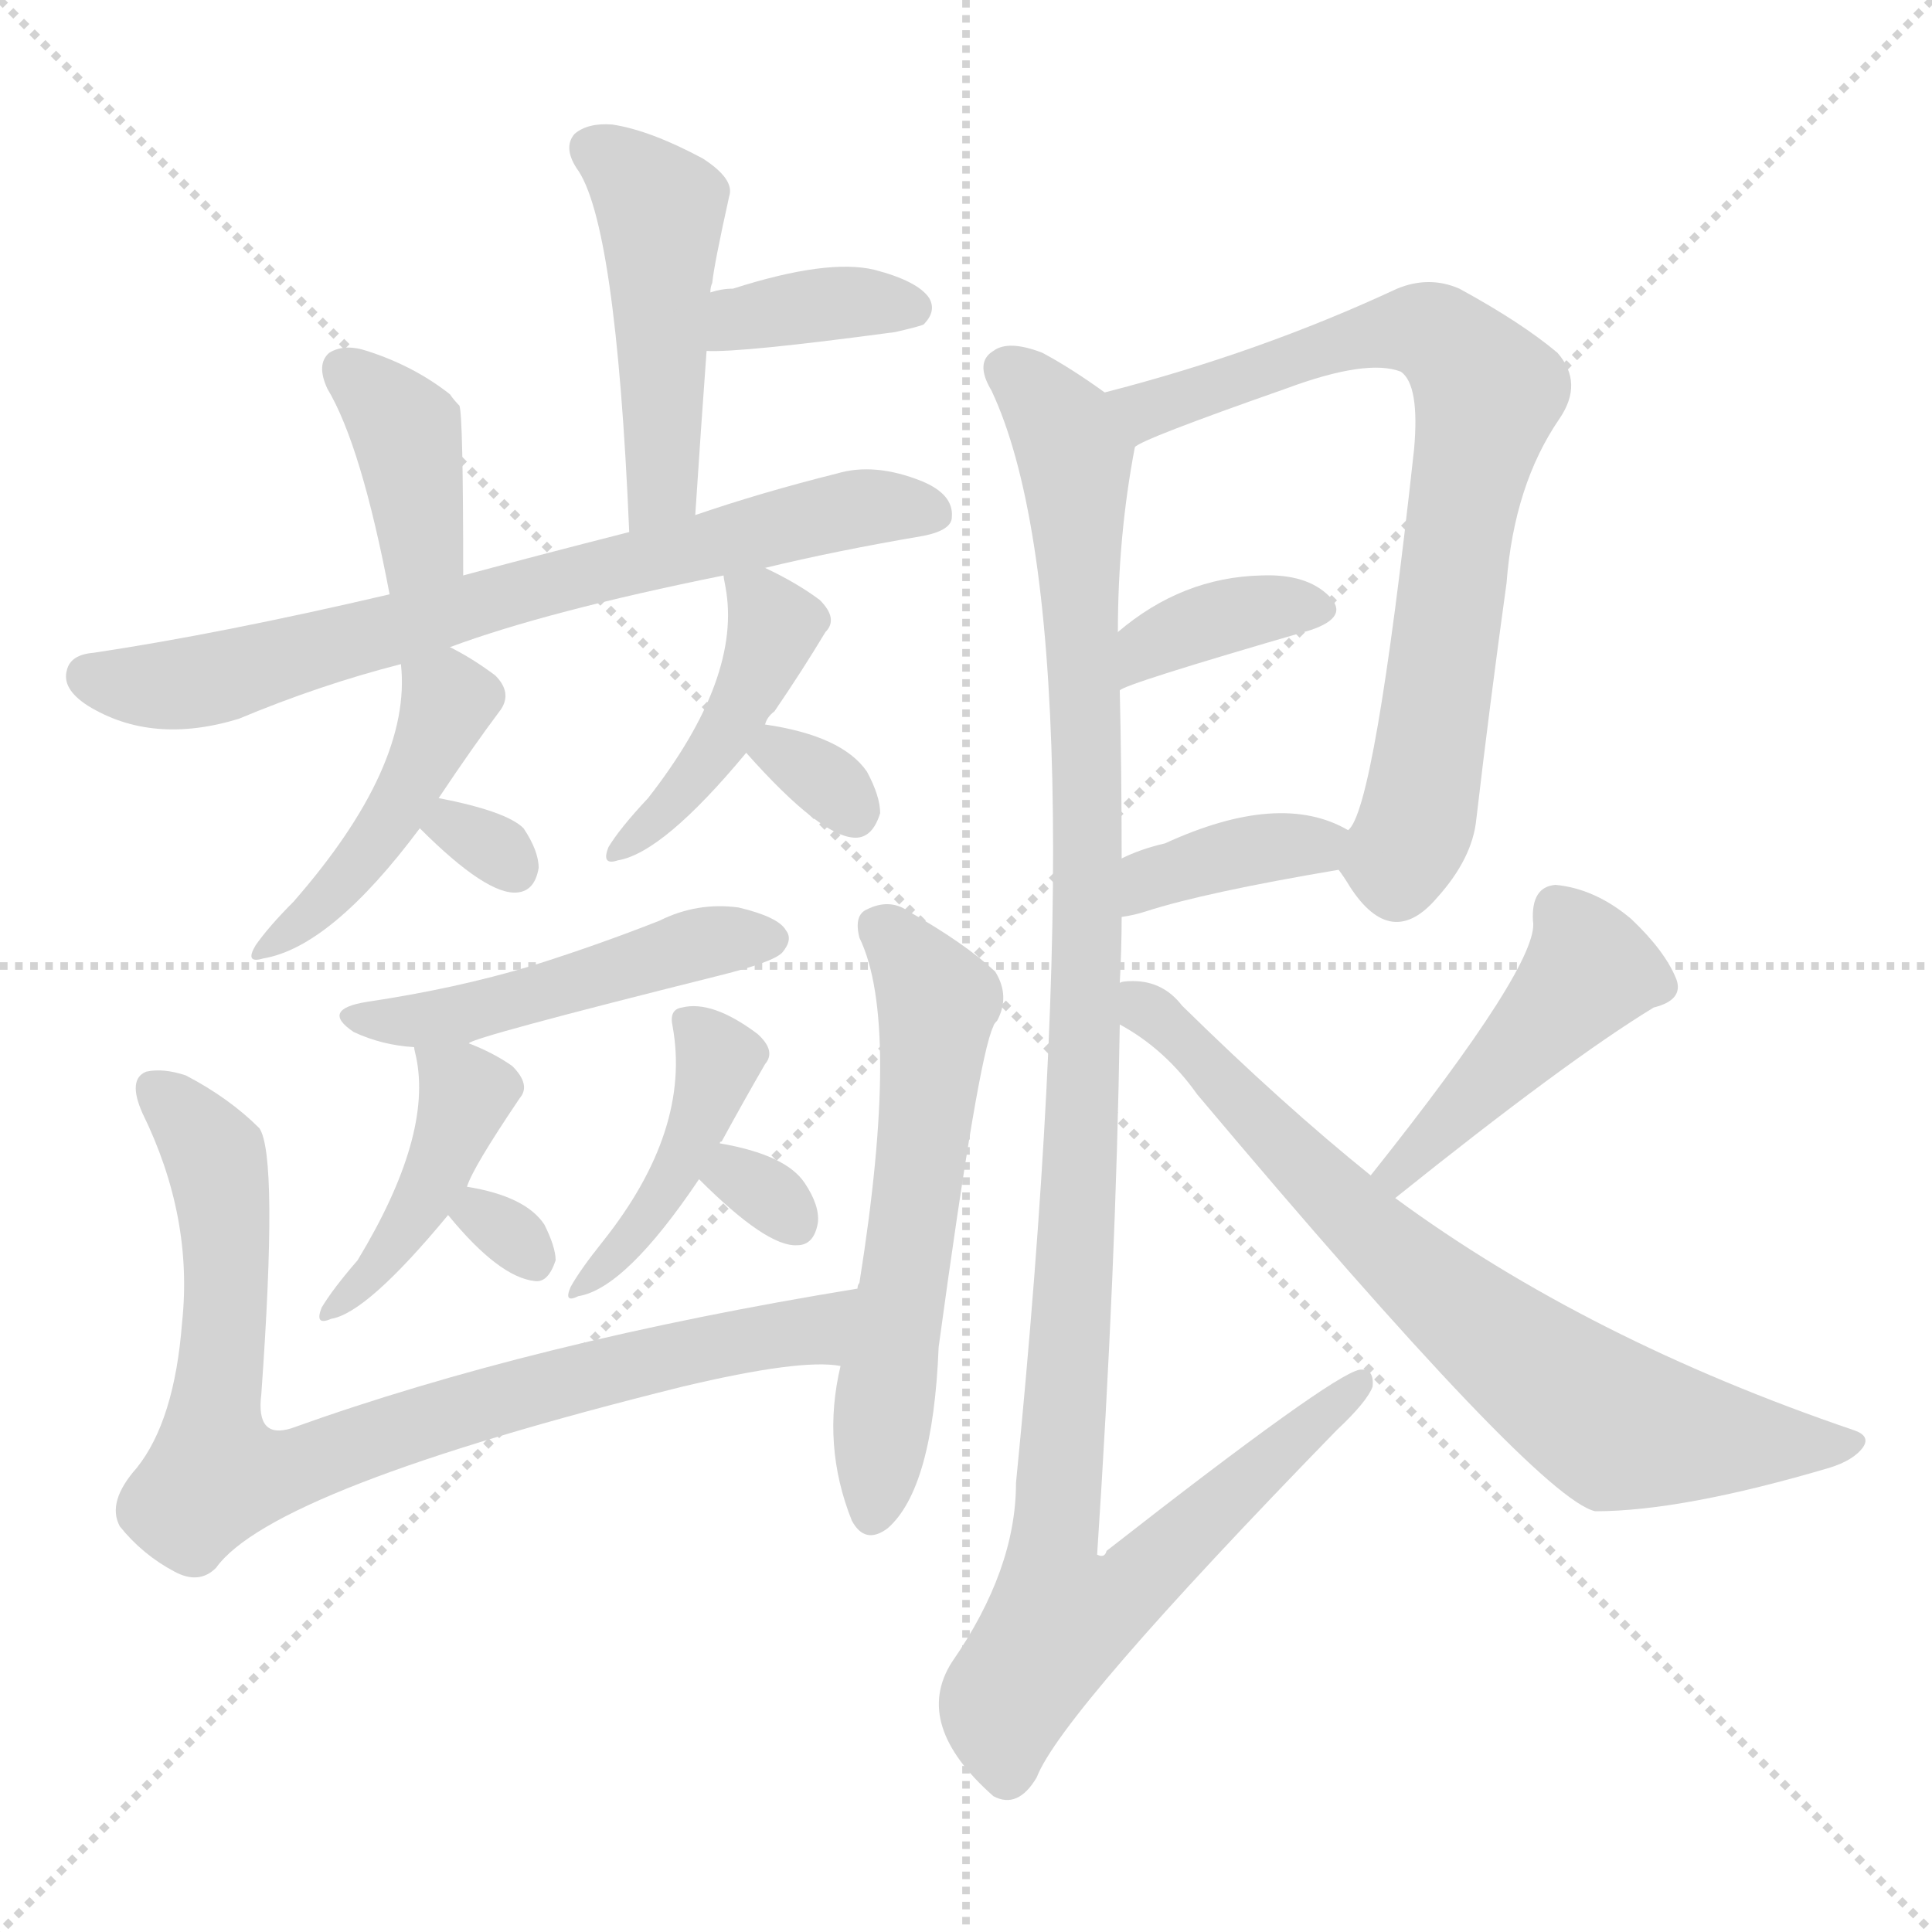 <svg version="1.1" viewBox="0 0 1024 1024" xmlns="http://www.w3.org/2000/svg">
  <g stroke="lightgray" stroke-dasharray="1,1" stroke-width="1" transform="scale(4, 4)">
    <line x1="0" y1="0" x2="256" y2="256"></line>
    <line x1="256" y1="0" x2="0" y2="256"></line>
    <line x1="128" y1="0" x2="128" y2="256"></line>
    <line x1="0" y1="128" x2="256" y2="128"></line>
  </g>
<g transform="scale(1, -1) translate(0, -900)">
   <style type="text/css">
    @keyframes keyframes0 {
      from {
       stroke: blue;
       stroke-dashoffset: 471;
       stroke-width: 128;
       }
       61% {
       animation-timing-function: step-end;
       stroke: blue;
       stroke-dashoffset: 0;
       stroke-width: 128;
       }
       to {
       stroke: black;
       stroke-width: 1024;
       }
       }
       #make-me-a-hanzi-animation-0 {
         animation: keyframes0 0.633s both;
         animation-delay: 0s;
         animation-timing-function: linear;
       }
    @keyframes keyframes1 {
      from {
       stroke: blue;
       stroke-dashoffset: 363;
       stroke-width: 128;
       }
       54% {
       animation-timing-function: step-end;
       stroke: blue;
       stroke-dashoffset: 0;
       stroke-width: 128;
       }
       to {
       stroke: black;
       stroke-width: 1024;
       }
       }
       #make-me-a-hanzi-animation-1 {
         animation: keyframes1 0.545s both;
         animation-delay: 0.633s;
         animation-timing-function: linear;
       }
    @keyframes keyframes2 {
      from {
       stroke: blue;
       stroke-dashoffset: 384;
       stroke-width: 128;
       }
       56% {
       animation-timing-function: step-end;
       stroke: blue;
       stroke-dashoffset: 0;
       stroke-width: 128;
       }
       to {
       stroke: black;
       stroke-width: 1024;
       }
       }
       #make-me-a-hanzi-animation-2 {
         animation: keyframes2 0.562s both;
         animation-delay: 1.179s;
         animation-timing-function: linear;
       }
    @keyframes keyframes3 {
      from {
       stroke: blue;
       stroke-dashoffset: 716;
       stroke-width: 128;
       }
       70% {
       animation-timing-function: step-end;
       stroke: blue;
       stroke-dashoffset: 0;
       stroke-width: 128;
       }
       to {
       stroke: black;
       stroke-width: 1024;
       }
       }
       #make-me-a-hanzi-animation-3 {
         animation: keyframes3 0.833s both;
         animation-delay: 1.741s;
         animation-timing-function: linear;
       }
    @keyframes keyframes4 {
      from {
       stroke: blue;
       stroke-dashoffset: 438;
       stroke-width: 128;
       }
       59% {
       animation-timing-function: step-end;
       stroke: blue;
       stroke-dashoffset: 0;
       stroke-width: 128;
       }
       to {
       stroke: black;
       stroke-width: 1024;
       }
       }
       #make-me-a-hanzi-animation-4 {
         animation: keyframes4 0.606s both;
         animation-delay: 2.574s;
         animation-timing-function: linear;
       }
    @keyframes keyframes5 {
      from {
       stroke: blue;
       stroke-dashoffset: 300;
       stroke-width: 128;
       }
       49% {
       animation-timing-function: step-end;
       stroke: blue;
       stroke-dashoffset: 0;
       stroke-width: 128;
       }
       to {
       stroke: black;
       stroke-width: 1024;
       }
       }
       #make-me-a-hanzi-animation-5 {
         animation: keyframes5 0.494s both;
         animation-delay: 3.18s;
         animation-timing-function: linear;
       }
    @keyframes keyframes6 {
      from {
       stroke: blue;
       stroke-dashoffset: 433;
       stroke-width: 128;
       }
       58% {
       animation-timing-function: step-end;
       stroke: blue;
       stroke-dashoffset: 0;
       stroke-width: 128;
       }
       to {
       stroke: black;
       stroke-width: 1024;
       }
       }
       #make-me-a-hanzi-animation-6 {
         animation: keyframes6 0.602s both;
         animation-delay: 3.674s;
         animation-timing-function: linear;
       }
    @keyframes keyframes7 {
      from {
       stroke: blue;
       stroke-dashoffset: 310;
       stroke-width: 128;
       }
       50% {
       animation-timing-function: step-end;
       stroke: blue;
       stroke-dashoffset: 0;
       stroke-width: 128;
       }
       to {
       stroke: black;
       stroke-width: 1024;
       }
       }
       #make-me-a-hanzi-animation-7 {
         animation: keyframes7 0.502s both;
         animation-delay: 4.277s;
         animation-timing-function: linear;
       }
    @keyframes keyframes8 {
      from {
       stroke: blue;
       stroke-dashoffset: 479;
       stroke-width: 128;
       }
       61% {
       animation-timing-function: step-end;
       stroke: blue;
       stroke-dashoffset: 0;
       stroke-width: 128;
       }
       to {
       stroke: black;
       stroke-width: 1024;
       }
       }
       #make-me-a-hanzi-animation-8 {
         animation: keyframes8 0.64s both;
         animation-delay: 4.779s;
         animation-timing-function: linear;
       }
    @keyframes keyframes9 {
      from {
       stroke: blue;
       stroke-dashoffset: 422;
       stroke-width: 128;
       }
       58% {
       animation-timing-function: step-end;
       stroke: blue;
       stroke-dashoffset: 0;
       stroke-width: 128;
       }
       to {
       stroke: black;
       stroke-width: 1024;
       }
       }
       #make-me-a-hanzi-animation-9 {
         animation: keyframes9 0.593s both;
         animation-delay: 5.419s;
         animation-timing-function: linear;
       }
    @keyframes keyframes10 {
      from {
       stroke: blue;
       stroke-dashoffset: 296;
       stroke-width: 128;
       }
       49% {
       animation-timing-function: step-end;
       stroke: blue;
       stroke-dashoffset: 0;
       stroke-width: 128;
       }
       to {
       stroke: black;
       stroke-width: 1024;
       }
       }
       #make-me-a-hanzi-animation-10 {
         animation: keyframes10 0.491s both;
         animation-delay: 6.012s;
         animation-timing-function: linear;
       }
    @keyframes keyframes11 {
      from {
       stroke: blue;
       stroke-dashoffset: 421;
       stroke-width: 128;
       }
       58% {
       animation-timing-function: step-end;
       stroke: blue;
       stroke-dashoffset: 0;
       stroke-width: 128;
       }
       to {
       stroke: black;
       stroke-width: 1024;
       }
       }
       #make-me-a-hanzi-animation-11 {
         animation: keyframes11 0.593s both;
         animation-delay: 6.503s;
         animation-timing-function: linear;
       }
    @keyframes keyframes12 {
      from {
       stroke: blue;
       stroke-dashoffset: 304;
       stroke-width: 128;
       }
       50% {
       animation-timing-function: step-end;
       stroke: blue;
       stroke-dashoffset: 0;
       stroke-width: 128;
       }
       to {
       stroke: black;
       stroke-width: 1024;
       }
       }
       #make-me-a-hanzi-animation-12 {
         animation: keyframes12 0.497s both;
         animation-delay: 7.096s;
         animation-timing-function: linear;
       }
    @keyframes keyframes13 {
      from {
       stroke: blue;
       stroke-dashoffset: 821;
       stroke-width: 128;
       }
       73% {
       animation-timing-function: step-end;
       stroke: blue;
       stroke-dashoffset: 0;
       stroke-width: 128;
       }
       to {
       stroke: black;
       stroke-width: 1024;
       }
       }
       #make-me-a-hanzi-animation-13 {
         animation: keyframes13 0.918s both;
         animation-delay: 7.593s;
         animation-timing-function: linear;
       }
    @keyframes keyframes14 {
      from {
       stroke: blue;
       stroke-dashoffset: 577;
       stroke-width: 128;
       }
       65% {
       animation-timing-function: step-end;
       stroke: blue;
       stroke-dashoffset: 0;
       stroke-width: 128;
       }
       to {
       stroke: black;
       stroke-width: 1024;
       }
       }
       #make-me-a-hanzi-animation-14 {
         animation: keyframes14 0.72s both;
         animation-delay: 8.511s;
         animation-timing-function: linear;
       }
    @keyframes keyframes15 {
      from {
       stroke: blue;
       stroke-dashoffset: 744;
       stroke-width: 128;
       }
       71% {
       animation-timing-function: step-end;
       stroke: blue;
       stroke-dashoffset: 0;
       stroke-width: 128;
       }
       to {
       stroke: black;
       stroke-width: 1024;
       }
       }
       #make-me-a-hanzi-animation-15 {
         animation: keyframes15 0.855s both;
         animation-delay: 9.231s;
         animation-timing-function: linear;
       }
    @keyframes keyframes16 {
      from {
       stroke: blue;
       stroke-dashoffset: 368;
       stroke-width: 128;
       }
       55% {
       animation-timing-function: step-end;
       stroke: blue;
       stroke-dashoffset: 0;
       stroke-width: 128;
       }
       to {
       stroke: black;
       stroke-width: 1024;
       }
       }
       #make-me-a-hanzi-animation-16 {
         animation: keyframes16 0.549s both;
         animation-delay: 10.086s;
         animation-timing-function: linear;
       }
    @keyframes keyframes17 {
      from {
       stroke: blue;
       stroke-dashoffset: 370;
       stroke-width: 128;
       }
       55% {
       animation-timing-function: step-end;
       stroke: blue;
       stroke-dashoffset: 0;
       stroke-width: 128;
       }
       to {
       stroke: black;
       stroke-width: 1024;
       }
       }
       #make-me-a-hanzi-animation-17 {
         animation: keyframes17 0.551s both;
         animation-delay: 10.636s;
         animation-timing-function: linear;
       }
    @keyframes keyframes18 {
      from {
       stroke: blue;
       stroke-dashoffset: 1109;
       stroke-width: 128;
       }
       78% {
       animation-timing-function: step-end;
       stroke: blue;
       stroke-dashoffset: 0;
       stroke-width: 128;
       }
       to {
       stroke: black;
       stroke-width: 1024;
       }
       }
       #make-me-a-hanzi-animation-18 {
         animation: keyframes18 1.153s both;
         animation-delay: 11.187s;
         animation-timing-function: linear;
       }
    @keyframes keyframes19 {
      from {
       stroke: blue;
       stroke-dashoffset: 442;
       stroke-width: 128;
       }
       59% {
       animation-timing-function: step-end;
       stroke: blue;
       stroke-dashoffset: 0;
       stroke-width: 128;
       }
       to {
       stroke: black;
       stroke-width: 1024;
       }
       }
       #make-me-a-hanzi-animation-19 {
         animation: keyframes19 0.61s both;
         animation-delay: 12.34s;
         animation-timing-function: linear;
       }
    @keyframes keyframes20 {
      from {
       stroke: blue;
       stroke-dashoffset: 727;
       stroke-width: 128;
       }
       70% {
       animation-timing-function: step-end;
       stroke: blue;
       stroke-dashoffset: 0;
       stroke-width: 128;
       }
       to {
       stroke: black;
       stroke-width: 1024;
       }
       }
       #make-me-a-hanzi-animation-20 {
         animation: keyframes20 0.842s both;
         animation-delay: 12.949s;
         animation-timing-function: linear;
       }
</style>
<path d="M 368.5 627.0 Q 371.5 673.0 374.5 714.0 L 376.5 745.0 Q 376.5 748.0 377.5 750.0 Q 378.5 760.0 386.5 796.0 Q 389.5 805.0 372.5 816.0 Q 344.5 831.0 324.5 834.0 Q 311.5 835.0 304.5 829.0 Q 298.5 822.0 305.5 811.0 Q 326.5 783.0 333.5 618.0 C 334.5 588.0 366.5 597.0 368.5 627.0 Z" fill="lightgray"></path> 
<path d="M 374.5 714.0 Q 392.5 713.0 474.5 724.0 Q 487.5 727.0 489.5 728.0 Q 496.5 735.0 492.5 742.0 Q 486.5 751.0 463.5 757.0 Q 438.5 763.0 388.5 747.0 Q 382.5 747.0 376.5 745.0 C 347.5 737.0 344.5 715.0 374.5 714.0 Z" fill="lightgray"></path> 
<path d="M 245.5 595.0 Q 245.5 680.0 243.5 685.0 Q 240.5 688.0 238.5 691.0 Q 219.5 706.0 194.5 714.0 Q 182.5 718.0 174.5 713.0 Q 167.5 707.0 173.5 694.0 Q 191.5 664.0 206.5 585.0 C 212.5 556.0 245.5 565.0 245.5 595.0 Z" fill="lightgray"></path> 
<path d="M 405.5 599.0 Q 442.5 608.0 489.5 616.0 Q 504.5 619.0 504.5 626.0 Q 505.5 638.0 488.5 645.0 Q 463.5 655.0 443.5 649.0 Q 403.5 639.0 368.5 627.0 L 333.5 618.0 Q 282.5 605.0 245.5 595.0 L 206.5 585.0 Q 116.5 564.0 49.5 554.0 Q 37.5 553.0 35.5 545.0 Q 32.5 535.0 46.5 526.0 Q 80.5 505.0 126.5 519.0 Q 169.5 537.0 212.5 548.0 L 238.5 557.0 Q 289.5 576.0 383.5 595.0 L 405.5 599.0 Z" fill="lightgray"></path> 
<path d="M 212.5 548.0 Q 218.5 494.0 155.5 422.0 Q 142.5 409.0 135.5 399.0 Q 129.5 389.0 139.5 392.0 Q 175.5 398.0 222.5 461.0 L 232.5 477.0 Q 250.5 504.0 265.5 524.0 Q 271.5 533.0 262.5 542.0 Q 250.5 551.0 238.5 557.0 C 211.5 571.0 210.5 572.0 212.5 548.0 Z" fill="lightgray"></path> 
<path d="M 222.5 461.0 Q 258.5 425.0 274.5 427.0 Q 283.5 428.0 285.5 440.0 Q 285.5 449.0 277.5 461.0 Q 268.5 470.0 232.5 477.0 C 203.5 483.0 201.5 482.0 222.5 461.0 Z" fill="lightgray"></path> 
<path d="M 405.5 516.0 Q 406.5 520.0 410.5 523.0 Q 425.5 545.0 437.5 565.0 Q 444.5 572.0 434.5 582.0 Q 422.5 591.0 405.5 599.0 C 380.5 611.0 380.5 611.0 383.5 595.0 Q 383.5 594.0 384.5 589.0 Q 393.5 541.0 343.5 477.0 Q 328.5 461.0 322.5 451.0 Q 318.5 441.0 327.5 444.0 Q 351.5 448.0 395.5 501.0 L 405.5 516.0 Z" fill="lightgray"></path> 
<path d="M 395.5 501.0 Q 435.5 456.0 453.5 456.0 Q 462.5 456.0 466.5 469.0 Q 466.5 478.0 459.5 491.0 Q 446.5 510.0 405.5 516.0 C 378.5 520.0 378.5 520.0 395.5 501.0 Z" fill="lightgray"></path> 
<path d="M 248.5 347.0 Q 249.5 350.0 381.5 383.0 Q 409.5 390.0 414.5 395.0 Q 420.5 402.0 416.5 407.0 Q 412.5 414.0 391.5 419.0 Q 369.5 422.0 349.5 412.0 Q 316.5 399.0 281.5 388.0 Q 241.5 376.0 194.5 369.0 Q 169.5 365.0 187.5 353.0 Q 202.5 346.0 219.5 345.0 C 238.5 343.0 238.5 343.0 248.5 347.0 Z" fill="lightgray"></path> 
<path d="M 247.5 271.0 Q 250.5 281.0 275.5 318.0 Q 281.5 325.0 271.5 335.0 Q 261.5 342.0 248.5 347.0 C 220.5 358.0 216.5 360.0 219.5 345.0 Q 219.5 344.0 220.5 340.0 Q 229.5 298.0 189.5 232.0 Q 176.5 217.0 170.5 207.0 Q 166.5 197.0 175.5 201.0 Q 194.5 204.0 237.5 256.0 L 247.5 271.0 Z" fill="lightgray"></path> 
<path d="M 237.5 256.0 Q 264.5 223.0 283.5 221.0 Q 290.5 220.0 294.5 232.0 Q 294.5 239.0 288.5 251.0 Q 278.5 266.0 247.5 271.0 C 221.5 275.0 221.5 275.0 237.5 256.0 Z" fill="lightgray"></path> 
<path d="M 381.5 294.0 Q 381.5 295.0 382.5 295.0 Q 394.5 317.0 405.5 336.0 Q 411.5 343.0 401.5 352.0 Q 377.5 370.0 361.5 366.0 Q 354.5 365.0 356.5 356.0 Q 366.5 301.0 319.5 242.0 Q 307.5 227.0 302.5 218.0 Q 298.5 209.0 306.5 213.0 Q 331.5 217.0 370.5 275.0 L 381.5 294.0 Z" fill="lightgray"></path> 
<path d="M 370.5 275.0 Q 406.5 239.0 422.5 240.0 Q 431.5 240.0 433.5 252.0 Q 434.5 261.0 426.5 273.0 Q 416.5 288.0 381.5 294.0 C 351.5 299.0 349.5 296.0 370.5 275.0 Z" fill="lightgray"></path> 
<path d="M 454.5 217.0 Q 282.5 189.0 154.5 143.0 Q 135.5 137.0 138.5 161.0 Q 147.5 287.0 137.5 302.0 Q 121.5 318.0 98.5 330.0 Q 86.5 334.0 77.5 332.0 Q 67.5 328.0 75.5 310.0 Q 102.5 255.0 96.5 199.0 Q 92.5 147.0 72.5 122.0 Q 56.5 104.0 63.5 91.0 Q 75.5 76.0 92.5 67.0 Q 105.5 60.0 114.5 69.0 Q 144.5 111.0 361.5 165.0 Q 424.5 180.0 445.5 176.0 C 475.5 175.0 484.5 222.0 454.5 217.0 Z" fill="lightgray"></path> 
<path d="M 445.5 176.0 Q 435.5 134.0 451.5 94.0 Q 458.5 81.0 470.5 90.0 Q 494.5 111.0 497.5 186.0 Q 518.5 340.0 526.5 356.0 Q 526.5 357.0 528.5 359.0 Q 535.5 372.0 527.5 385.0 Q 511.5 400.0 481.5 417.0 Q 471.5 424.0 459.5 418.0 Q 452.5 415.0 455.5 403.0 Q 477.5 358.0 455.5 220.0 Q 454.5 219.0 454.5 217.0 L 445.5 176.0 Z" fill="lightgray"></path> 
<path d="M 709.5 439.0 Q 712.5 435.0 715.5 430.0 Q 737.5 396.0 761.5 424.0 Q 780.5 445.0 782.5 466.0 Q 789.5 526.0 798.5 591.0 Q 802.5 643.0 826.5 678.0 Q 839.5 697.0 825.5 713.0 Q 806.5 729.0 773.5 747.0 Q 757.5 754.0 740.5 747.0 Q 667.5 713.0 585.5 692.0 C 556.5 684.0 574.5 650.0 601.5 663.0 Q 604.5 667.0 681.5 694.0 Q 724.5 710.0 742.5 703.0 Q 752.5 696.0 749.5 662.0 Q 728.5 470.0 714.5 460.0 C 706.5 443.0 706.5 443.0 709.5 439.0 Z" fill="lightgray"></path> 
<path d="M 593.5 534.0 Q 594.5 537.0 694.5 566.0 Q 715.5 573.0 704.5 584.0 Q 692.5 596.0 668.5 595.0 Q 626.5 594.0 592.5 565.0 C 569.5 546.0 567.5 520.0 593.5 534.0 Z" fill="lightgray"></path> 
<path d="M 594.5 414.0 Q 601.5 415.0 607.5 417.0 Q 638.5 427.0 709.5 439.0 C 739.5 444.0 740.5 446.0 714.5 460.0 Q 678.5 481.0 617.5 453.0 Q 604.5 450.0 594.5 445.0 C 567.5 432.0 564.5 409.0 594.5 414.0 Z" fill="lightgray"></path> 
<path d="M 593.5 379.0 Q 594.5 398.0 594.5 414.0 L 594.5 445.0 Q 594.5 491.0 593.5 534.0 L 592.5 565.0 Q 592.5 616.0 601.5 663.0 C 604.5 680.0 604.5 680.0 585.5 692.0 Q 567.5 705.0 552.5 713.0 Q 534.5 720.0 526.5 714.0 Q 516.5 708.0 525.5 693.0 Q 583.5 570.0 538.5 114.0 Q 538.5 68.0 504.5 19.0 Q 483.5 -14.0 526.5 -52.0 Q 539.5 -59.0 549.5 -42.0 Q 562.5 -8.0 708.5 142.0 Q 724.5 157.0 727.5 165.0 Q 728.5 175.0 720.5 174.0 Q 705.5 171.0 586.5 78.0 Q 585.5 74.0 581.5 76.0 Q 591.5 227.0 593.5 357.0 L 593.5 379.0 Z" fill="lightgray"></path> 
<path d="M 739.5 265.0 Q 830.5 338.0 876.5 366.0 Q 892.5 370.0 888.5 381.0 Q 882.5 396.0 864.5 413.0 Q 845.5 429.0 824.5 431.0 Q 811.5 430.0 812.5 412.0 Q 816.5 390.0 726.5 277.0 C 707.5 254.0 716.5 246.0 739.5 265.0 Z" fill="lightgray"></path> 
<path d="M 726.5 277.0 Q 680.5 314.0 626.5 367.0 Q 616.5 380.0 600.5 380.0 Q 594.5 380.0 593.5 379.0 C 563.5 379.0 568.5 373.0 593.5 357.0 Q 617.5 344.0 634.5 320.0 Q 814.5 106.0 845.5 99.0 Q 891.5 99.0 969.5 122.0 Q 982.5 126.0 987.5 133.0 Q 991.5 139.0 982.5 142.0 Q 841.5 190.0 739.5 265.0 L 726.5 277.0 Z" fill="lightgray"></path> 
      <clipPath id="make-me-a-hanzi-clip-0">
      <path d="M 368.5 627.0 Q 371.5 673.0 374.5 714.0 L 376.5 745.0 Q 376.5 748.0 377.5 750.0 Q 378.5 760.0 386.5 796.0 Q 389.5 805.0 372.5 816.0 Q 344.5 831.0 324.5 834.0 Q 311.5 835.0 304.5 829.0 Q 298.5 822.0 305.5 811.0 Q 326.5 783.0 333.5 618.0 C 334.5 588.0 366.5 597.0 368.5 627.0 Z" fill="lightgray"></path>
      </clipPath>
      <path clip-path="url(#make-me-a-hanzi-clip-0)" d="M 313.5 821.0 L 350.5 789.0 L 351.5 651.0 L 347.5 637.0 L 336.5 630.0 " fill="none" id="make-me-a-hanzi-animation-0" stroke-dasharray="343 686" stroke-linecap="round"></path>

      <clipPath id="make-me-a-hanzi-clip-1">
      <path d="M 374.5 714.0 Q 392.5 713.0 474.5 724.0 Q 487.5 727.0 489.5 728.0 Q 496.5 735.0 492.5 742.0 Q 486.5 751.0 463.5 757.0 Q 438.5 763.0 388.5 747.0 Q 382.5 747.0 376.5 745.0 C 347.5 737.0 344.5 715.0 374.5 714.0 Z" fill="lightgray"></path>
      </clipPath>
      <path clip-path="url(#make-me-a-hanzi-clip-1)" d="M 377.5 722.0 L 419.5 737.0 L 481.5 737.0 " fill="none" id="make-me-a-hanzi-animation-1" stroke-dasharray="235 470" stroke-linecap="round"></path>

      <clipPath id="make-me-a-hanzi-clip-2">
      <path d="M 245.5 595.0 Q 245.5 680.0 243.5 685.0 Q 240.5 688.0 238.5 691.0 Q 219.5 706.0 194.5 714.0 Q 182.5 718.0 174.5 713.0 Q 167.5 707.0 173.5 694.0 Q 191.5 664.0 206.5 585.0 C 212.5 556.0 245.5 565.0 245.5 595.0 Z" fill="lightgray"></path>
      </clipPath>
      <path clip-path="url(#make-me-a-hanzi-clip-2)" d="M 181.5 705.0 L 215.5 672.0 L 223.5 613.0 L 210.5 596.0 " fill="none" id="make-me-a-hanzi-animation-2" stroke-dasharray="256 512" stroke-linecap="round"></path>

      <clipPath id="make-me-a-hanzi-clip-3">
      <path d="M 405.5 599.0 Q 442.5 608.0 489.5 616.0 Q 504.5 619.0 504.5 626.0 Q 505.5 638.0 488.5 645.0 Q 463.5 655.0 443.5 649.0 Q 403.5 639.0 368.5 627.0 L 333.5 618.0 Q 282.5 605.0 245.5 595.0 L 206.5 585.0 Q 116.5 564.0 49.5 554.0 Q 37.5 553.0 35.5 545.0 Q 32.5 535.0 46.5 526.0 Q 80.5 505.0 126.5 519.0 Q 169.5 537.0 212.5 548.0 L 238.5 557.0 Q 289.5 576.0 383.5 595.0 L 405.5 599.0 Z" fill="lightgray"></path>
      </clipPath>
      <path clip-path="url(#make-me-a-hanzi-clip-3)" d="M 46.5 542.0 L 80.5 536.0 L 112.5 540.0 L 425.5 625.0 L 475.5 632.0 L 493.5 628.0 " fill="none" id="make-me-a-hanzi-animation-3" stroke-dasharray="588 1176" stroke-linecap="round"></path>

      <clipPath id="make-me-a-hanzi-clip-4">
      <path d="M 212.5 548.0 Q 218.5 494.0 155.5 422.0 Q 142.5 409.0 135.5 399.0 Q 129.5 389.0 139.5 392.0 Q 175.5 398.0 222.5 461.0 L 232.5 477.0 Q 250.5 504.0 265.5 524.0 Q 271.5 533.0 262.5 542.0 Q 250.5 551.0 238.5 557.0 C 211.5 571.0 210.5 572.0 212.5 548.0 Z" fill="lightgray"></path>
      </clipPath>
      <path clip-path="url(#make-me-a-hanzi-clip-4)" d="M 221.5 542.0 L 236.5 527.0 L 235.5 521.0 L 205.5 461.0 L 182.5 432.0 L 143.5 399.0 " fill="none" id="make-me-a-hanzi-animation-4" stroke-dasharray="310 620" stroke-linecap="round"></path>

      <clipPath id="make-me-a-hanzi-clip-5">
      <path d="M 222.5 461.0 Q 258.5 425.0 274.5 427.0 Q 283.5 428.0 285.5 440.0 Q 285.5 449.0 277.5 461.0 Q 268.5 470.0 232.5 477.0 C 203.5 483.0 201.5 482.0 222.5 461.0 Z" fill="lightgray"></path>
      </clipPath>
      <path clip-path="url(#make-me-a-hanzi-clip-5)" d="M 235.5 458.0 L 241.5 461.0 L 272.5 440.0 " fill="none" id="make-me-a-hanzi-animation-5" stroke-dasharray="172 344" stroke-linecap="round"></path>

      <clipPath id="make-me-a-hanzi-clip-6">
      <path d="M 405.5 516.0 Q 406.5 520.0 410.5 523.0 Q 425.5 545.0 437.5 565.0 Q 444.5 572.0 434.5 582.0 Q 422.5 591.0 405.5 599.0 C 380.5 611.0 380.5 611.0 383.5 595.0 Q 383.5 594.0 384.5 589.0 Q 393.5 541.0 343.5 477.0 Q 328.5 461.0 322.5 451.0 Q 318.5 441.0 327.5 444.0 Q 351.5 448.0 395.5 501.0 L 405.5 516.0 Z" fill="lightgray"></path>
      </clipPath>
      <path clip-path="url(#make-me-a-hanzi-clip-6)" d="M 389.5 593.0 L 410.5 568.0 L 404.5 550.0 L 367.5 485.0 L 329.5 451.0 " fill="none" id="make-me-a-hanzi-animation-6" stroke-dasharray="305 610" stroke-linecap="round"></path>

      <clipPath id="make-me-a-hanzi-clip-7">
      <path d="M 395.5 501.0 Q 435.5 456.0 453.5 456.0 Q 462.5 456.0 466.5 469.0 Q 466.5 478.0 459.5 491.0 Q 446.5 510.0 405.5 516.0 C 378.5 520.0 378.5 520.0 395.5 501.0 Z" fill="lightgray"></path>
      </clipPath>
      <path clip-path="url(#make-me-a-hanzi-clip-7)" d="M 408.5 498.0 L 435.5 488.0 L 452.5 470.0 " fill="none" id="make-me-a-hanzi-animation-7" stroke-dasharray="182 364" stroke-linecap="round"></path>

      <clipPath id="make-me-a-hanzi-clip-8">
      <path d="M 248.5 347.0 Q 249.5 350.0 381.5 383.0 Q 409.5 390.0 414.5 395.0 Q 420.5 402.0 416.5 407.0 Q 412.5 414.0 391.5 419.0 Q 369.5 422.0 349.5 412.0 Q 316.5 399.0 281.5 388.0 Q 241.5 376.0 194.5 369.0 Q 169.5 365.0 187.5 353.0 Q 202.5 346.0 219.5 345.0 C 238.5 343.0 238.5 343.0 248.5 347.0 Z" fill="lightgray"></path>
      </clipPath>
      <path clip-path="url(#make-me-a-hanzi-clip-8)" d="M 189.5 362.0 L 240.5 361.0 L 373.5 401.0 L 406.5 403.0 " fill="none" id="make-me-a-hanzi-animation-8" stroke-dasharray="351 702" stroke-linecap="round"></path>

      <clipPath id="make-me-a-hanzi-clip-9">
      <path d="M 247.5 271.0 Q 250.5 281.0 275.5 318.0 Q 281.5 325.0 271.5 335.0 Q 261.5 342.0 248.5 347.0 C 220.5 358.0 216.5 360.0 219.5 345.0 Q 219.5 344.0 220.5 340.0 Q 229.5 298.0 189.5 232.0 Q 176.5 217.0 170.5 207.0 Q 166.5 197.0 175.5 201.0 Q 194.5 204.0 237.5 256.0 L 247.5 271.0 Z" fill="lightgray"></path>
      </clipPath>
      <path clip-path="url(#make-me-a-hanzi-clip-9)" d="M 226.5 344.0 L 247.5 320.0 L 242.5 305.0 L 221.5 256.0 L 177.5 208.0 " fill="none" id="make-me-a-hanzi-animation-9" stroke-dasharray="294 588" stroke-linecap="round"></path>

      <clipPath id="make-me-a-hanzi-clip-10">
      <path d="M 237.5 256.0 Q 264.5 223.0 283.5 221.0 Q 290.5 220.0 294.5 232.0 Q 294.5 239.0 288.5 251.0 Q 278.5 266.0 247.5 271.0 C 221.5 275.0 221.5 275.0 237.5 256.0 Z" fill="lightgray"></path>
      </clipPath>
      <path clip-path="url(#make-me-a-hanzi-clip-10)" d="M 249.5 254.0 L 255.5 256.0 L 281.5 234.0 " fill="none" id="make-me-a-hanzi-animation-10" stroke-dasharray="168 336" stroke-linecap="round"></path>

      <clipPath id="make-me-a-hanzi-clip-11">
      <path d="M 381.5 294.0 Q 381.5 295.0 382.5 295.0 Q 394.5 317.0 405.5 336.0 Q 411.5 343.0 401.5 352.0 Q 377.5 370.0 361.5 366.0 Q 354.5 365.0 356.5 356.0 Q 366.5 301.0 319.5 242.0 Q 307.5 227.0 302.5 218.0 Q 298.5 209.0 306.5 213.0 Q 331.5 217.0 370.5 275.0 L 381.5 294.0 Z" fill="lightgray"></path>
      </clipPath>
      <path clip-path="url(#make-me-a-hanzi-clip-11)" d="M 367.5 357.0 L 381.5 339.0 L 372.5 310.0 L 344.5 256.0 L 309.5 219.0 " fill="none" id="make-me-a-hanzi-animation-11" stroke-dasharray="293 586" stroke-linecap="round"></path>

      <clipPath id="make-me-a-hanzi-clip-12">
      <path d="M 370.5 275.0 Q 406.5 239.0 422.5 240.0 Q 431.5 240.0 433.5 252.0 Q 434.5 261.0 426.5 273.0 Q 416.5 288.0 381.5 294.0 C 351.5 299.0 349.5 296.0 370.5 275.0 Z" fill="lightgray"></path>
      </clipPath>
      <path clip-path="url(#make-me-a-hanzi-clip-12)" d="M 387.5 284.0 L 389.5 276.0 L 421.5 252.0 " fill="none" id="make-me-a-hanzi-animation-12" stroke-dasharray="176 352" stroke-linecap="round"></path>

      <clipPath id="make-me-a-hanzi-clip-13">
      <path d="M 454.5 217.0 Q 282.5 189.0 154.5 143.0 Q 135.5 137.0 138.5 161.0 Q 147.5 287.0 137.5 302.0 Q 121.5 318.0 98.5 330.0 Q 86.5 334.0 77.5 332.0 Q 67.5 328.0 75.5 310.0 Q 102.5 255.0 96.5 199.0 Q 92.5 147.0 72.5 122.0 Q 56.5 104.0 63.5 91.0 Q 75.5 76.0 92.5 67.0 Q 105.5 60.0 114.5 69.0 Q 144.5 111.0 361.5 165.0 Q 424.5 180.0 445.5 176.0 C 475.5 175.0 484.5 222.0 454.5 217.0 Z" fill="lightgray"></path>
      </clipPath>
      <path clip-path="url(#make-me-a-hanzi-clip-13)" d="M 82.5 322.0 L 109.5 294.0 L 117.5 272.0 L 120.5 223.0 L 113.5 120.0 L 156.5 122.0 L 305.5 170.0 L 430.5 195.0 L 446.5 212.0 " fill="none" id="make-me-a-hanzi-animation-13" stroke-dasharray="693 1386" stroke-linecap="round"></path>

      <clipPath id="make-me-a-hanzi-clip-14">
      <path d="M 445.5 176.0 Q 435.5 134.0 451.5 94.0 Q 458.5 81.0 470.5 90.0 Q 494.5 111.0 497.5 186.0 Q 518.5 340.0 526.5 356.0 Q 526.5 357.0 528.5 359.0 Q 535.5 372.0 527.5 385.0 Q 511.5 400.0 481.5 417.0 Q 471.5 424.0 459.5 418.0 Q 452.5 415.0 455.5 403.0 Q 477.5 358.0 455.5 220.0 Q 454.5 219.0 454.5 217.0 L 445.5 176.0 Z" fill="lightgray"></path>
      </clipPath>
      <path clip-path="url(#make-me-a-hanzi-clip-14)" d="M 468.5 408.0 L 496.5 365.0 L 462.5 97.0 " fill="none" id="make-me-a-hanzi-animation-14" stroke-dasharray="449 898" stroke-linecap="round"></path>

      <clipPath id="make-me-a-hanzi-clip-15">
      <path d="M 709.5 439.0 Q 712.5 435.0 715.5 430.0 Q 737.5 396.0 761.5 424.0 Q 780.5 445.0 782.5 466.0 Q 789.5 526.0 798.5 591.0 Q 802.5 643.0 826.5 678.0 Q 839.5 697.0 825.5 713.0 Q 806.5 729.0 773.5 747.0 Q 757.5 754.0 740.5 747.0 Q 667.5 713.0 585.5 692.0 C 556.5 684.0 574.5 650.0 601.5 663.0 Q 604.5 667.0 681.5 694.0 Q 724.5 710.0 742.5 703.0 Q 752.5 696.0 749.5 662.0 Q 728.5 470.0 714.5 460.0 C 706.5 443.0 706.5 443.0 709.5 439.0 Z" fill="lightgray"></path>
      </clipPath>
      <path clip-path="url(#make-me-a-hanzi-clip-15)" d="M 593.5 690.0 L 607.5 683.0 L 697.5 715.0 L 752.5 726.0 L 769.5 716.0 L 786.5 695.0 L 751.5 466.0 L 740.5 445.0 L 722.5 441.0 " fill="none" id="make-me-a-hanzi-animation-15" stroke-dasharray="616 1232" stroke-linecap="round"></path>

      <clipPath id="make-me-a-hanzi-clip-16">
      <path d="M 593.5 534.0 Q 594.5 537.0 694.5 566.0 Q 715.5 573.0 704.5 584.0 Q 692.5 596.0 668.5 595.0 Q 626.5 594.0 592.5 565.0 C 569.5 546.0 567.5 520.0 593.5 534.0 Z" fill="lightgray"></path>
      </clipPath>
      <path clip-path="url(#make-me-a-hanzi-clip-16)" d="M 596.5 543.0 L 607.5 557.0 L 640.5 571.0 L 684.5 579.0 L 697.5 576.0 " fill="none" id="make-me-a-hanzi-animation-16" stroke-dasharray="240 480" stroke-linecap="round"></path>

      <clipPath id="make-me-a-hanzi-clip-17">
      <path d="M 594.5 414.0 Q 601.5 415.0 607.5 417.0 Q 638.5 427.0 709.5 439.0 C 739.5 444.0 740.5 446.0 714.5 460.0 Q 678.5 481.0 617.5 453.0 Q 604.5 450.0 594.5 445.0 C 567.5 432.0 564.5 409.0 594.5 414.0 Z" fill="lightgray"></path>
      </clipPath>
      <path clip-path="url(#make-me-a-hanzi-clip-17)" d="M 599.5 422.0 L 615.5 436.0 L 706.5 456.0 " fill="none" id="make-me-a-hanzi-animation-17" stroke-dasharray="242 484" stroke-linecap="round"></path>

      <clipPath id="make-me-a-hanzi-clip-18">
      <path d="M 593.5 379.0 Q 594.5 398.0 594.5 414.0 L 594.5 445.0 Q 594.5 491.0 593.5 534.0 L 592.5 565.0 Q 592.5 616.0 601.5 663.0 C 604.5 680.0 604.5 680.0 585.5 692.0 Q 567.5 705.0 552.5 713.0 Q 534.5 720.0 526.5 714.0 Q 516.5 708.0 525.5 693.0 Q 583.5 570.0 538.5 114.0 Q 538.5 68.0 504.5 19.0 Q 483.5 -14.0 526.5 -52.0 Q 539.5 -59.0 549.5 -42.0 Q 562.5 -8.0 708.5 142.0 Q 724.5 157.0 727.5 165.0 Q 728.5 175.0 720.5 174.0 Q 705.5 171.0 586.5 78.0 Q 585.5 74.0 581.5 76.0 Q 591.5 227.0 593.5 357.0 L 593.5 379.0 Z" fill="lightgray"></path>
      </clipPath>
      <path clip-path="url(#make-me-a-hanzi-clip-18)" d="M 534.5 703.0 L 563.5 673.0 L 569.5 656.0 L 575.5 541.0 L 573.5 291.0 L 559.5 86.0 L 581.5 84.0 L 594.5 55.0 L 720.5 167.0 " fill="none" id="make-me-a-hanzi-animation-18" stroke-dasharray="981 1962" stroke-linecap="round"></path>

      <clipPath id="make-me-a-hanzi-clip-19">
      <path d="M 739.5 265.0 Q 830.5 338.0 876.5 366.0 Q 892.5 370.0 888.5 381.0 Q 882.5 396.0 864.5 413.0 Q 845.5 429.0 824.5 431.0 Q 811.5 430.0 812.5 412.0 Q 816.5 390.0 726.5 277.0 C 707.5 254.0 716.5 246.0 739.5 265.0 Z" fill="lightgray"></path>
      </clipPath>
      <path clip-path="url(#make-me-a-hanzi-clip-19)" d="M 877.5 378.0 L 841.5 384.0 L 741.5 282.0 L 743.5 276.0 " fill="none" id="make-me-a-hanzi-animation-19" stroke-dasharray="314 628" stroke-linecap="round"></path>

      <clipPath id="make-me-a-hanzi-clip-20">
      <path d="M 726.5 277.0 Q 680.5 314.0 626.5 367.0 Q 616.5 380.0 600.5 380.0 Q 594.5 380.0 593.5 379.0 C 563.5 379.0 568.5 373.0 593.5 357.0 Q 617.5 344.0 634.5 320.0 Q 814.5 106.0 845.5 99.0 Q 891.5 99.0 969.5 122.0 Q 982.5 126.0 987.5 133.0 Q 991.5 139.0 982.5 142.0 Q 841.5 190.0 739.5 265.0 L 726.5 277.0 Z" fill="lightgray"></path>
      </clipPath>
      <path clip-path="url(#make-me-a-hanzi-clip-20)" d="M 597.5 374.0 L 636.5 341.0 L 652.5 317.0 L 723.5 248.0 L 856.5 144.0 L 979.5 135.0 " fill="none" id="make-me-a-hanzi-animation-20" stroke-dasharray="599 1198" stroke-linecap="round"></path>

</g>
</svg>
